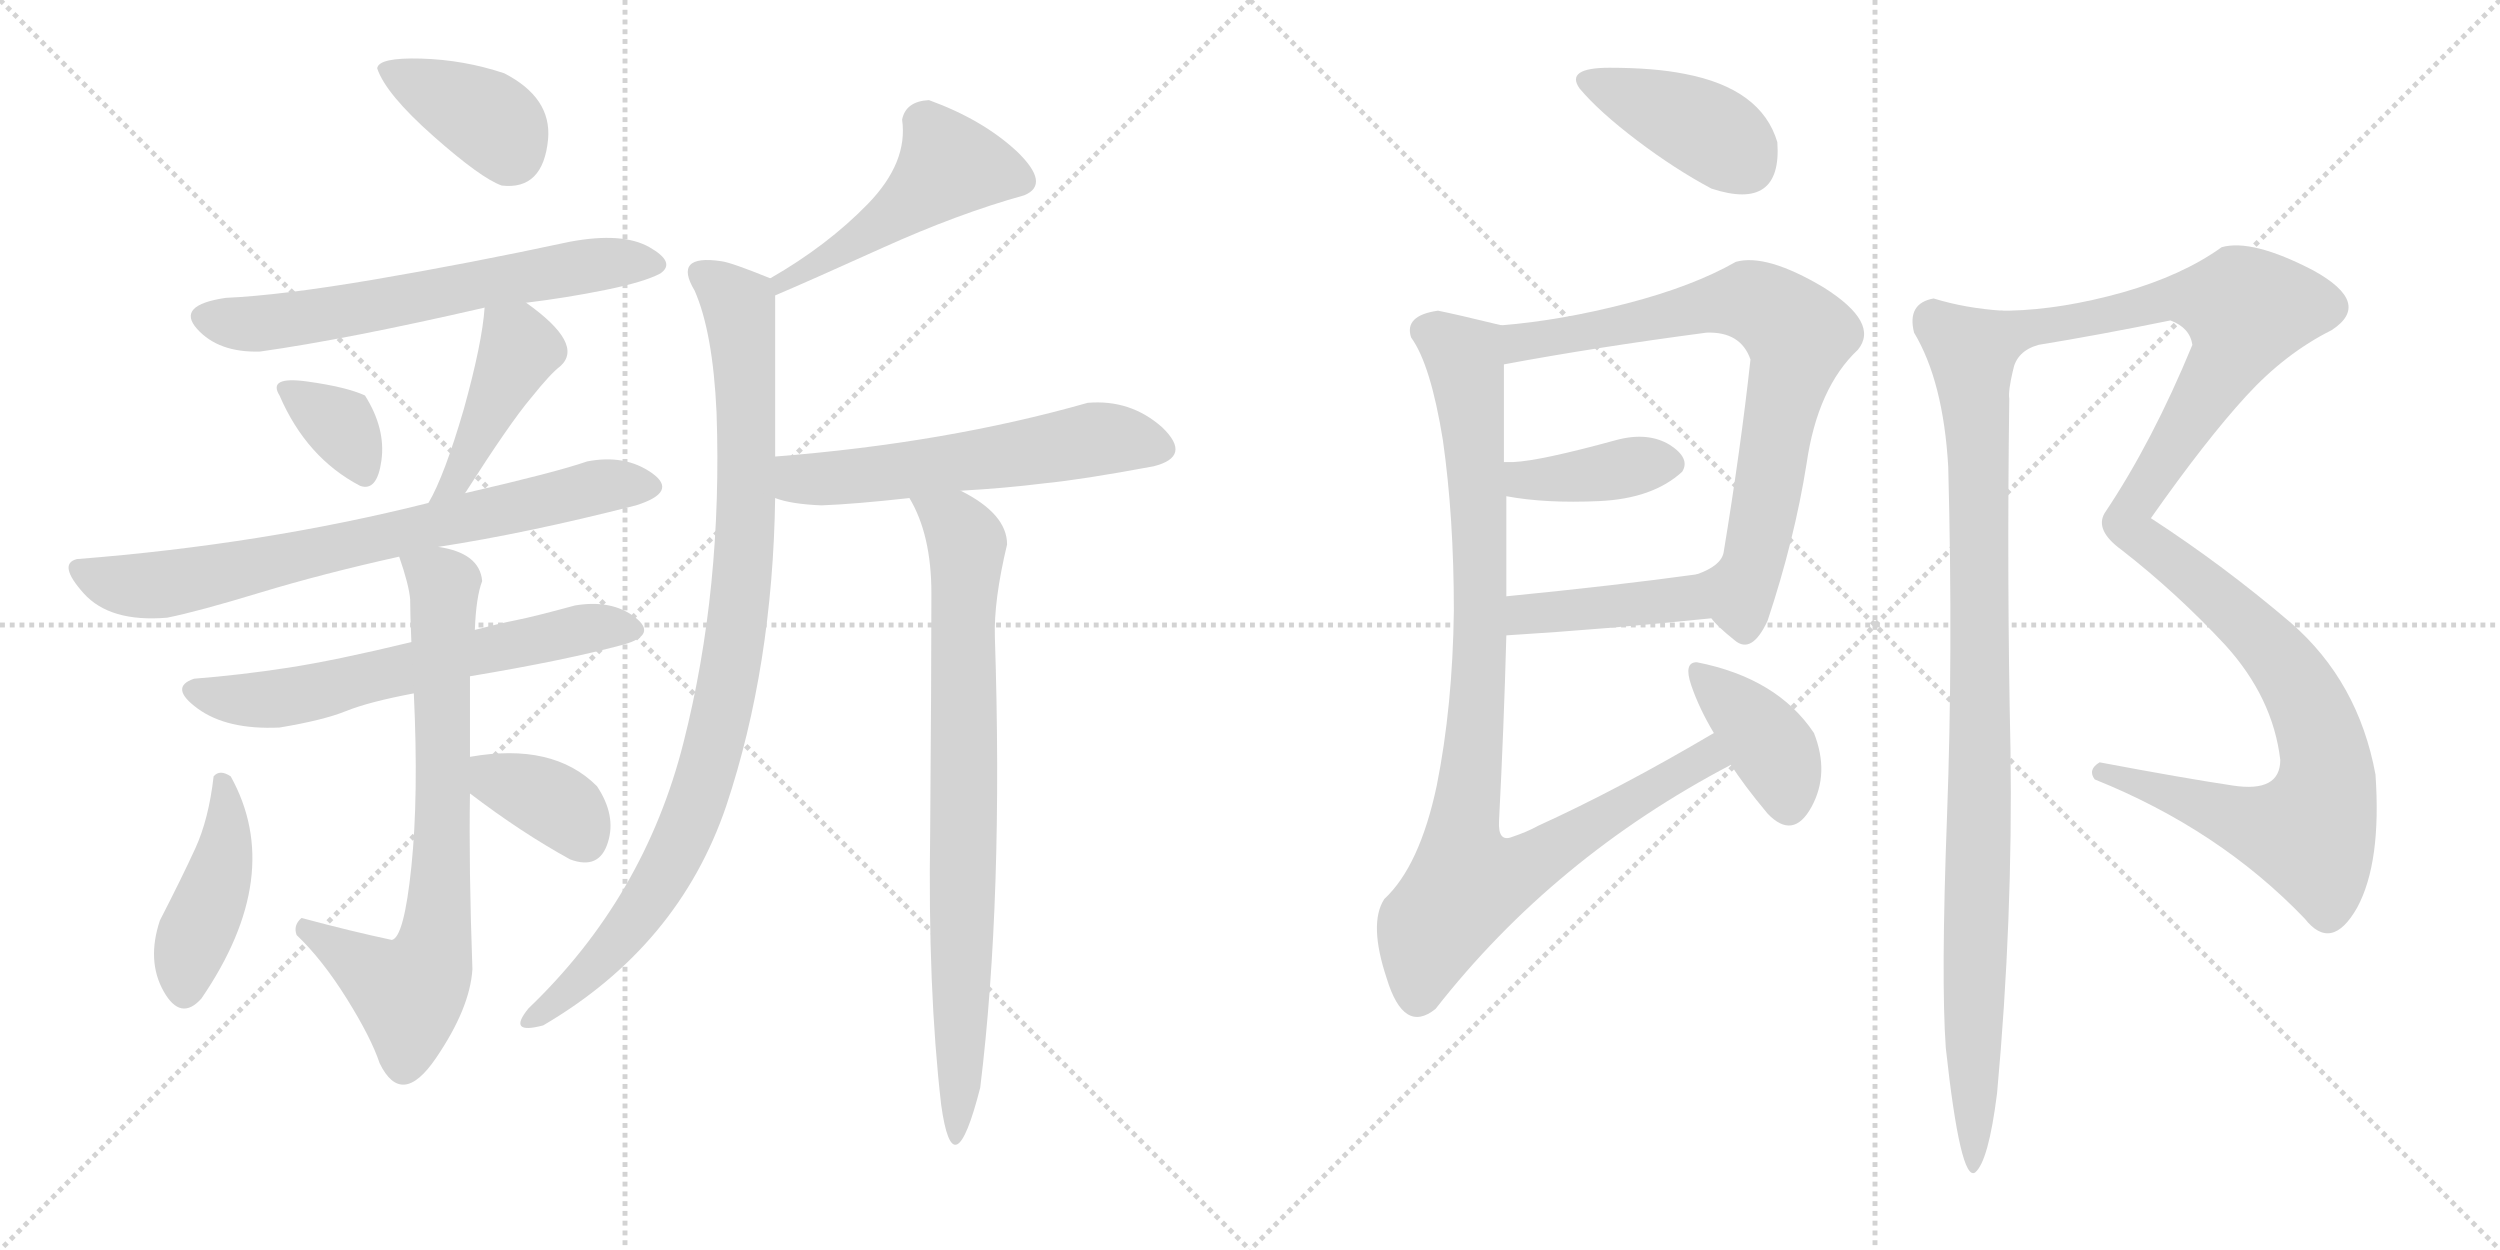 <svg version="1.1" viewBox="0 0 2048 1024" xmlns="http://www.w3.org/2000/svg">
  <g stroke="lightgray" stroke-dasharray="1,1" stroke-width="1" transform="scale(4, 4)">
    <line x1="0" y1="0" x2="256" y2="256"></line>
    <line x1="256" y1="0" x2="0" y2="256"></line>
    <line x1="128" y1="0" x2="128" y2="256"></line>
    <line x1="0" y1="128" x2="256" y2="128"></line>
    <line x1="256" y1="0" x2="512" y2="256"></line>
    <line x1="512" y1="0" x2="256" y2="256"></line>
    <line x1="384" y1="0" x2="384" y2="256"></line>
    <line x1="256" y1="128" x2="512" y2="128"></line>
  </g>
<g transform="scale(1, -1) translate(0, -850)">
   <style type="text/css">
    @keyframes keyframes0 {
      from {
       stroke: black;
       stroke-dashoffset: 384;
       stroke-width: 128;
       }
       56% {
       animation-timing-function: step-end;
       stroke: black;
       stroke-dashoffset: 0;
       stroke-width: 128;
       }
       to {
       stroke: black;
       stroke-width: 1024;
       }
       }
       #make-me-a-hanzi-animation-0 {
         animation: keyframes0 0.562s both;
         animation-delay: 0s;
         animation-timing-function: linear;
       }
    @keyframes keyframes1 {
      from {
       stroke: black;
       stroke-dashoffset: 626;
       stroke-width: 128;
       }
       67% {
       animation-timing-function: step-end;
       stroke: black;
       stroke-dashoffset: 0;
       stroke-width: 128;
       }
       to {
       stroke: black;
       stroke-width: 1024;
       }
       }
       #make-me-a-hanzi-animation-1 {
         animation: keyframes1 0.759s both;
         animation-delay: 0.562s;
         animation-timing-function: linear;
       }
    @keyframes keyframes2 {
      from {
       stroke: black;
       stroke-dashoffset: 342;
       stroke-width: 128;
       }
       53% {
       animation-timing-function: step-end;
       stroke: black;
       stroke-dashoffset: 0;
       stroke-width: 128;
       }
       to {
       stroke: black;
       stroke-width: 1024;
       }
       }
       #make-me-a-hanzi-animation-2 {
         animation: keyframes2 0.528s both;
         animation-delay: 1.322s;
         animation-timing-function: linear;
       }
    @keyframes keyframes3 {
      from {
       stroke: black;
       stroke-dashoffset: 424;
       stroke-width: 128;
       }
       58% {
       animation-timing-function: step-end;
       stroke: black;
       stroke-dashoffset: 0;
       stroke-width: 128;
       }
       to {
       stroke: black;
       stroke-width: 1024;
       }
       }
       #make-me-a-hanzi-animation-3 {
         animation: keyframes3 0.595s both;
         animation-delay: 1.85s;
         animation-timing-function: linear;
       }
    @keyframes keyframes4 {
      from {
       stroke: black;
       stroke-dashoffset: 722;
       stroke-width: 128;
       }
       70% {
       animation-timing-function: step-end;
       stroke: black;
       stroke-dashoffset: 0;
       stroke-width: 128;
       }
       to {
       stroke: black;
       stroke-width: 1024;
       }
       }
       #make-me-a-hanzi-animation-4 {
         animation: keyframes4 0.838s both;
         animation-delay: 2.445s;
         animation-timing-function: linear;
       }
    @keyframes keyframes5 {
      from {
       stroke: black;
       stroke-dashoffset: 616;
       stroke-width: 128;
       }
       67% {
       animation-timing-function: step-end;
       stroke: black;
       stroke-dashoffset: 0;
       stroke-width: 128;
       }
       to {
       stroke: black;
       stroke-width: 1024;
       }
       }
       #make-me-a-hanzi-animation-5 {
         animation: keyframes5 0.751s both;
         animation-delay: 3.283s;
         animation-timing-function: linear;
       }
    @keyframes keyframes6 {
      from {
       stroke: black;
       stroke-dashoffset: 729;
       stroke-width: 128;
       }
       70% {
       animation-timing-function: step-end;
       stroke: black;
       stroke-dashoffset: 0;
       stroke-width: 128;
       }
       to {
       stroke: black;
       stroke-width: 1024;
       }
       }
       #make-me-a-hanzi-animation-6 {
         animation: keyframes6 0.843s both;
         animation-delay: 4.034s;
         animation-timing-function: linear;
       }
    @keyframes keyframes7 {
      from {
       stroke: black;
       stroke-dashoffset: 424;
       stroke-width: 128;
       }
       58% {
       animation-timing-function: step-end;
       stroke: black;
       stroke-dashoffset: 0;
       stroke-width: 128;
       }
       to {
       stroke: black;
       stroke-width: 1024;
       }
       }
       #make-me-a-hanzi-animation-7 {
         animation: keyframes7 0.595s both;
         animation-delay: 4.877s;
         animation-timing-function: linear;
       }
    @keyframes keyframes8 {
      from {
       stroke: black;
       stroke-dashoffset: 362;
       stroke-width: 128;
       }
       54% {
       animation-timing-function: step-end;
       stroke: black;
       stroke-dashoffset: 0;
       stroke-width: 128;
       }
       to {
       stroke: black;
       stroke-width: 1024;
       }
       }
       #make-me-a-hanzi-animation-8 {
         animation: keyframes8 0.545s both;
         animation-delay: 5.472s;
         animation-timing-function: linear;
       }
    @keyframes keyframes9 {
      from {
       stroke: black;
       stroke-dashoffset: 487;
       stroke-width: 128;
       }
       61% {
       animation-timing-function: step-end;
       stroke: black;
       stroke-dashoffset: 0;
       stroke-width: 128;
       }
       to {
       stroke: black;
       stroke-width: 1024;
       }
       }
       #make-me-a-hanzi-animation-9 {
         animation: keyframes9 0.646s both;
         animation-delay: 6.017s;
         animation-timing-function: linear;
       }
    @keyframes keyframes10 {
      from {
       stroke: black;
       stroke-dashoffset: 932;
       stroke-width: 128;
       }
       75% {
       animation-timing-function: step-end;
       stroke: black;
       stroke-dashoffset: 0;
       stroke-width: 128;
       }
       to {
       stroke: black;
       stroke-width: 1024;
       }
       }
       #make-me-a-hanzi-animation-10 {
         animation: keyframes10 1.008s both;
         animation-delay: 6.663s;
         animation-timing-function: linear;
       }
    @keyframes keyframes11 {
      from {
       stroke: black;
       stroke-dashoffset: 567;
       stroke-width: 128;
       }
       65% {
       animation-timing-function: step-end;
       stroke: black;
       stroke-dashoffset: 0;
       stroke-width: 128;
       }
       to {
       stroke: black;
       stroke-width: 1024;
       }
       }
       #make-me-a-hanzi-animation-11 {
         animation: keyframes11 0.711s both;
         animation-delay: 7.672s;
         animation-timing-function: linear;
       }
    @keyframes keyframes12 {
      from {
       stroke: black;
       stroke-dashoffset: 792;
       stroke-width: 128;
       }
       72% {
       animation-timing-function: step-end;
       stroke: black;
       stroke-dashoffset: 0;
       stroke-width: 128;
       }
       to {
       stroke: black;
       stroke-width: 1024;
       }
       }
       #make-me-a-hanzi-animation-12 {
         animation: keyframes12 0.895s both;
         animation-delay: 8.383s;
         animation-timing-function: linear;
       }
    @keyframes keyframes13 {
      from {
       stroke: black;
       stroke-dashoffset: 396;
       stroke-width: 128;
       }
       56% {
       animation-timing-function: step-end;
       stroke: black;
       stroke-dashoffset: 0;
       stroke-width: 128;
       }
       to {
       stroke: black;
       stroke-width: 1024;
       }
       }
       #make-me-a-hanzi-animation-13 {
         animation: keyframes13 0.572s both;
         animation-delay: 9.278s;
         animation-timing-function: linear;
       }
    @keyframes keyframes14 {
      from {
       stroke: black;
       stroke-dashoffset: 751;
       stroke-width: 128;
       }
       71% {
       animation-timing-function: step-end;
       stroke: black;
       stroke-dashoffset: 0;
       stroke-width: 128;
       }
       to {
       stroke: black;
       stroke-width: 1024;
       }
       }
       #make-me-a-hanzi-animation-14 {
         animation: keyframes14 0.861s both;
         animation-delay: 9.85s;
         animation-timing-function: linear;
       }
    @keyframes keyframes15 {
      from {
       stroke: black;
       stroke-dashoffset: 387;
       stroke-width: 128;
       }
       56% {
       animation-timing-function: step-end;
       stroke: black;
       stroke-dashoffset: 0;
       stroke-width: 128;
       }
       to {
       stroke: black;
       stroke-width: 1024;
       }
       }
       #make-me-a-hanzi-animation-15 {
         animation: keyframes15 0.565s both;
         animation-delay: 10.711s;
         animation-timing-function: linear;
       }
    @keyframes keyframes16 {
      from {
       stroke: black;
       stroke-dashoffset: 419;
       stroke-width: 128;
       }
       58% {
       animation-timing-function: step-end;
       stroke: black;
       stroke-dashoffset: 0;
       stroke-width: 128;
       }
       to {
       stroke: black;
       stroke-width: 1024;
       }
       }
       #make-me-a-hanzi-animation-16 {
         animation: keyframes16 0.591s both;
         animation-delay: 11.276s;
         animation-timing-function: linear;
       }
    @keyframes keyframes17 {
      from {
       stroke: black;
       stroke-dashoffset: 957;
       stroke-width: 128;
       }
       76% {
       animation-timing-function: step-end;
       stroke: black;
       stroke-dashoffset: 0;
       stroke-width: 128;
       }
       to {
       stroke: black;
       stroke-width: 1024;
       }
       }
       #make-me-a-hanzi-animation-17 {
         animation: keyframes17 1.029s both;
         animation-delay: 11.867s;
         animation-timing-function: linear;
       }
    @keyframes keyframes18 {
      from {
       stroke: black;
       stroke-dashoffset: 385;
       stroke-width: 128;
       }
       56% {
       animation-timing-function: step-end;
       stroke: black;
       stroke-dashoffset: 0;
       stroke-width: 128;
       }
       to {
       stroke: black;
       stroke-width: 1024;
       }
       }
       #make-me-a-hanzi-animation-18 {
         animation: keyframes18 0.563s both;
         animation-delay: 12.896s;
         animation-timing-function: linear;
       }
    @keyframes keyframes19 {
      from {
       stroke: black;
       stroke-dashoffset: 1165;
       stroke-width: 128;
       }
       79% {
       animation-timing-function: step-end;
       stroke: black;
       stroke-dashoffset: 0;
       stroke-width: 128;
       }
       to {
       stroke: black;
       stroke-width: 1024;
       }
       }
       #make-me-a-hanzi-animation-19 {
         animation: keyframes19 1.198s both;
         animation-delay: 13.459s;
         animation-timing-function: linear;
       }
    @keyframes keyframes20 {
      from {
       stroke: black;
       stroke-dashoffset: 962;
       stroke-width: 128;
       }
       76% {
       animation-timing-function: step-end;
       stroke: black;
       stroke-dashoffset: 0;
       stroke-width: 128;
       }
       to {
       stroke: black;
       stroke-width: 1024;
       }
       }
       #make-me-a-hanzi-animation-20 {
         animation: keyframes20 1.033s both;
         animation-delay: 14.657s;
         animation-timing-function: linear;
       }
</style>
<path d="M 411.0 698.0 Q 445.0 694.0 449.0 736.0 Q 452.0 770.0 413.0 790.0 Q 380.0 801.0 345.0 802.0 Q 310.0 803.0 309.0 794.0 Q 316.0 773.0 355.0 738.5 Q 394.0 704.0 411.0 698.0 Z" fill="lightgray"></path> 
<path d="M 431.0 602.0 Q 464.0 606.0 496.0 612.5 Q 528.0 619.0 541.0 626.0 Q 554.0 635.0 532.0 647.5 Q 510.0 660.0 467.0 652.0 Q 383.0 634.0 306.5 621.0 Q 230.0 608.0 185.0 606.0 Q 144.0 600.0 161.5 580.5 Q 179.0 561.0 213.0 562.0 Q 284.0 572.0 397.0 598.0 L 431.0 602.0 Z" fill="lightgray"></path> 
<path d="M 295.0 452.0 Q 309.0 447.0 312.5 473.0 Q 316.0 499.0 299.0 526.0 Q 284.0 533.0 251.5 537.5 Q 219.0 542.0 229.0 526.0 Q 251.0 475.0 295.0 452.0 Z" fill="lightgray"></path> 
<path d="M 381.0 446.0 Q 418.0 504.0 435.0 524.0 Q 451.0 544.0 459.0 550.0 Q 479.0 568.0 431.0 602.0 C 407.0 620.0 399.0 625.0 397.0 598.0 Q 395.0 569.0 380.0 515.0 Q 364.0 460.0 351.0 438.0 C 337.0 412.0 365.0 421.0 381.0 446.0 Z" fill="lightgray"></path> 
<path d="M 481.0 472.0 Q 455.0 463.0 381.0 446.0 L 351.0 438.0 Q 216.0 404.0 63.0 392.0 Q 47.0 388.0 68.5 364.0 Q 90.0 340.0 137.0 344.0 Q 162.0 349.0 213.0 364.5 Q 264.0 380.0 327.0 394.0 L 359.0 402.0 Q 431.0 413.0 521.0 436.0 Q 556.0 447.0 534.0 462.5 Q 512.0 478.0 481.0 472.0 Z" fill="lightgray"></path> 
<path d="M 337.0 324.0 Q 275.0 309.0 236.0 303.0 Q 197.0 297.0 159.0 294.0 Q 138.0 287.0 162.0 269.5 Q 186.0 252.0 229.0 254.0 Q 265.0 260.0 283.5 267.5 Q 302.0 275.0 339.0 282.0 L 385.0 296.0 Q 463.0 309.0 511.0 322.0 Q 539.0 330.0 520.0 344.5 Q 501.0 359.0 471.0 354.0 Q 438.0 345.0 423.0 342.0 Q 408.0 339.0 389.0 334.0 L 337.0 324.0 Z" fill="lightgray"></path> 
<path d="M 327.0 394.0 Q 335.0 371.0 336.0 359.0 Q 336.0 347.0 337.0 324.0 L 339.0 282.0 Q 343.0 198.0 337.0 140.0 Q 331.0 82.0 321.0 80.0 Q 288.0 87.0 247.0 98.0 Q 240.0 92.0 243.0 84.0 Q 264.0 64.0 284.0 32.0 Q 304.0 0.0 311.0 -21.0 Q 329.0 -58.0 357.0 -17.0 Q 385.0 24.0 387.0 56.0 Q 384.0 140.0 385.0 200.0 L 385.0 230.0 Q 385.0 263.0 385.0 296.0 L 389.0 334.0 Q 390.0 361.0 395.0 374.0 Q 393.0 397.0 359.0 402.0 C 330.0 409.0 321.0 411.0 327.0 394.0 Z" fill="lightgray"></path> 
<path d="M 189.0 214.0 Q 180.0 220.0 175.0 214.0 Q 171.0 179.0 160.0 155.0 Q 149.0 131.0 131.0 96.0 Q 120.0 63.0 134.0 38.0 Q 148.0 13.0 165.0 32.0 Q 234.0 133.0 189.0 214.0 Z" fill="lightgray"></path> 
<path d="M 385.0 200.0 Q 427.0 168.0 467.0 146.0 Q 491.0 137.0 498.0 160.0 Q 505.0 182.0 489.0 206.0 Q 453.0 242.0 385.0 230.0 C 355.0 225.0 361.0 218.0 385.0 200.0 Z" fill="lightgray"></path> 
<path d="M 761.0 768.0 Q 742.0 767.0 739.0 752.0 Q 744.0 717.0 711.0 683.0 Q 678.0 649.0 631.0 622.0 C 605.0 607.0 607.0 596.0 635.0 608.0 Q 661.0 619.0 723.0 647.0 Q 785.0 675.0 839.0 690.0 Q 861.0 699.0 833.0 726.0 Q 805.0 752.0 761.0 768.0 Z" fill="lightgray"></path> 
<path d="M 631.0 622.0 Q 599.0 635.0 591.0 636.0 Q 551.0 642.0 569.0 612.0 Q 584.0 578.0 587.0 512.0 Q 592.0 368.0 560.0 242.0 Q 528.0 115.0 433.0 24.0 Q 415.0 2.0 445.0 10.0 Q 556.0 75.0 595.0 190.0 Q 633.0 304.0 635.0 442.0 L 635.0 476.0 Q 635.0 537.0 635.0 608.0 C 635.0 620.0 635.0 620.0 631.0 622.0 Z" fill="lightgray"></path> 
<path d="M 635.0 442.0 Q 648.0 437.0 673.0 436.0 Q 700.0 437.0 745.0 442.0 L 787.0 448.0 Q 823.0 450.0 855.0 454.0 Q 886.0 457.0 945.0 468.0 Q 977.0 476.0 952.0 500.0 Q 926.0 523.0 891.0 520.0 Q 775.0 487.0 635.0 476.0 C 605.0 474.0 606.0 450.0 635.0 442.0 Z" fill="lightgray"></path> 
<path d="M 745.0 442.0 Q 763.0 412.0 763.0 364.0 Q 763.0 298.0 762.0 169.0 Q 760.0 40.0 771.0 -55.0 Q 781.0 -127.0 803.0 -41.0 Q 822.0 114.0 815.0 328.0 Q 814.0 358.0 825.0 404.0 Q 825.0 429.0 787.0 448.0 C 761.0 463.0 732.0 469.0 745.0 442.0 Z" fill="lightgray"></path> 
<path d="M 1402.0 695.5 Q 1460.0 676.5 1456.0 733.5 Q 1443.0 777.5 1380.0 789.5 Q 1355.0 794.5 1318.5 794.5 Q 1282.0 794.5 1294.0 777.5 Q 1310.0 758.5 1341.0 735.0 Q 1372.0 711.5 1402.0 695.5 Z" fill="lightgray"></path> 
<path d="M 1402.0 343.5 Q 1406.0 337.5 1421.0 325.5 Q 1435.0 313.5 1448.0 341.5 Q 1470.0 407.5 1480.0 470.5 Q 1489.0 532.5 1522.0 563.5 Q 1540.0 585.5 1494.0 614.5 Q 1447.0 642.5 1422.0 635.5 Q 1387.0 615.5 1333.0 601.5 Q 1279.0 587.5 1230.0 583.5 C 1200.0 580.5 1202.0 546.5 1232.0 551.5 Q 1307.0 565.5 1398.0 577.5 Q 1426.0 578.5 1434.0 555.5 Q 1426.0 482.5 1412.0 397.5 Q 1410.0 386.5 1390.0 379.5 C 1375.0 371.5 1381.0 365.5 1402.0 343.5 Z" fill="lightgray"></path> 
<path d="M 1234.0 443.5 Q 1266.0 437.5 1310.0 439.5 Q 1354.0 441.5 1378.0 463.5 Q 1385.0 474.5 1368.0 485.5 Q 1350.0 496.5 1324.0 489.5 Q 1262.0 472.5 1240.0 471.5 L 1232.0 471.5 C 1202.0 471.5 1204.0 448.5 1234.0 443.5 Z" fill="lightgray"></path> 
<path d="M 1234.0 329.5 Q 1315.0 334.5 1402.0 343.5 C 1432.0 346.5 1420.0 383.5 1390.0 379.5 Q 1325.0 370.5 1234.0 361.5 C 1204.0 358.5 1204.0 327.5 1234.0 329.5 Z" fill="lightgray"></path> 
<path d="M 1178.0 595.5 Q 1150.0 591.5 1156.0 573.5 Q 1172.0 551.5 1182.0 489.5 Q 1191.0 426.5 1191.0 349.5 Q 1190.0 271.5 1177.0 206.5 Q 1163.0 140.5 1134.0 113.5 Q 1121.0 93.5 1136.0 48.5 Q 1150.0 2.5 1176.0 23.5 Q 1273.0 147.5 1418.0 223.5 C 1444.0 237.5 1430.0 264.5 1404.0 249.5 Q 1326.0 203.5 1260.0 173.5 Q 1251.0 168.5 1239.0 164.5 Q 1227.0 159.5 1228.0 177.5 Q 1232.0 254.5 1234.0 329.5 L 1234.0 361.5 Q 1234.0 403.5 1234.0 443.5 L 1232.0 471.5 Q 1232.0 514.5 1232.0 551.5 C 1232.0 581.5 1232.0 583.5 1230.0 583.5 Q 1193.0 592.5 1178.0 595.5 Z" fill="lightgray"></path> 
<path d="M 1418.0 223.5 Q 1428.0 207.5 1448.0 183.5 Q 1469.0 161.5 1484.0 189.0 Q 1499.0 216.5 1486.0 249.5 Q 1456.0 294.5 1390.0 307.5 Q 1379.0 307.5 1385.5 288.5 Q 1392.0 269.5 1404.0 249.5 L 1418.0 223.5 Z" fill="lightgray"></path> 
<path d="M 1720.0 225.5 Q 1710.0 219.5 1716.0 211.5 Q 1818.0 170.5 1888.0 97.5 Q 1910.0 69.5 1931.0 106.5 Q 1951.0 143.5 1946.0 215.5 Q 1932.0 291.5 1877.0 339.5 Q 1822.0 386.5 1762.0 425.5 Q 1807.0 489.5 1840.0 525.5 Q 1872.0 560.5 1910.0 579.5 Q 1944.0 601.5 1895.0 628.5 Q 1845.0 654.5 1820.0 647.5 Q 1788.0 624.5 1739.0 610.5 Q 1689.0 596.5 1646.0 595.5 L 1640.0 595.5 C 1610.0 593.5 1628.0 524.5 1649.0 546.5 Q 1652.0 562.5 1670.0 567.5 Q 1719.0 575.5 1778.0 587.5 Q 1794.0 581.5 1796.0 567.5 Q 1763.0 487.5 1724.0 429.5 Q 1716.0 415.5 1738.0 399.5 Q 1783.0 364.5 1823.0 321.5 Q 1862.0 278.5 1868.0 227.5 Q 1868.0 200.5 1829.0 206.5 Q 1789.0 212.5 1720.0 225.5 Z" fill="lightgray"></path> 
<path d="M 1640.0 595.5 Q 1610.0 597.5 1584.0 605.5 Q 1562.0 601.5 1568.0 577.5 Q 1592.0 537.5 1596.0 467.5 Q 1600.0 315.5 1595.0 181.5 Q 1590.0 47.5 1594.0 -8.5 Q 1606.0 -118.5 1618.0 -110.5 Q 1629.0 -101.5 1636.0 -45.5 Q 1649.0 96.5 1647.0 235.5 Q 1644.0 374.5 1646.0 523.5 Q 1645.0 529.5 1649.0 546.5 C 1652.0 575.5 1654.0 593.5 1640.0 595.5 Z" fill="lightgray"></path> 
      <clipPath id="make-me-a-hanzi-clip-0">
      <path d="M 411.0 698.0 Q 445.0 694.0 449.0 736.0 Q 452.0 770.0 413.0 790.0 Q 380.0 801.0 345.0 802.0 Q 310.0 803.0 309.0 794.0 Q 316.0 773.0 355.0 738.5 Q 394.0 704.0 411.0 698.0 Z" fill="lightgray"></path>
      </clipPath>
      <path clip-path="url(#make-me-a-hanzi-clip-0)" d="M 316.0 792.0 L 406.0 748.0 L 417.0 722.0 " fill="none" id="make-me-a-hanzi-animation-0" stroke-dasharray="256 512" stroke-linecap="round"></path>

      <clipPath id="make-me-a-hanzi-clip-1">
      <path d="M 431.0 602.0 Q 464.0 606.0 496.0 612.5 Q 528.0 619.0 541.0 626.0 Q 554.0 635.0 532.0 647.5 Q 510.0 660.0 467.0 652.0 Q 383.0 634.0 306.5 621.0 Q 230.0 608.0 185.0 606.0 Q 144.0 600.0 161.5 580.5 Q 179.0 561.0 213.0 562.0 Q 284.0 572.0 397.0 598.0 L 431.0 602.0 Z" fill="lightgray"></path>
      </clipPath>
      <path clip-path="url(#make-me-a-hanzi-clip-1)" d="M 167.0 590.0 L 241.0 588.0 L 478.0 632.0 L 533.0 635.0 " fill="none" id="make-me-a-hanzi-animation-1" stroke-dasharray="498 996" stroke-linecap="round"></path>

      <clipPath id="make-me-a-hanzi-clip-2">
      <path d="M 295.0 452.0 Q 309.0 447.0 312.5 473.0 Q 316.0 499.0 299.0 526.0 Q 284.0 533.0 251.5 537.5 Q 219.0 542.0 229.0 526.0 Q 251.0 475.0 295.0 452.0 Z" fill="lightgray"></path>
      </clipPath>
      <path clip-path="url(#make-me-a-hanzi-clip-2)" d="M 241.0 531.0 L 278.0 502.0 L 297.0 468.0 " fill="none" id="make-me-a-hanzi-animation-2" stroke-dasharray="214 428" stroke-linecap="round"></path>

      <clipPath id="make-me-a-hanzi-clip-3">
      <path d="M 381.0 446.0 Q 418.0 504.0 435.0 524.0 Q 451.0 544.0 459.0 550.0 Q 479.0 568.0 431.0 602.0 C 407.0 620.0 399.0 625.0 397.0 598.0 Q 395.0 569.0 380.0 515.0 Q 364.0 460.0 351.0 438.0 C 337.0 412.0 365.0 421.0 381.0 446.0 Z" fill="lightgray"></path>
      </clipPath>
      <path clip-path="url(#make-me-a-hanzi-clip-3)" d="M 403.0 592.0 L 425.0 563.0 L 378.0 461.0 L 363.0 449.0 " fill="none" id="make-me-a-hanzi-animation-3" stroke-dasharray="296 592" stroke-linecap="round"></path>

      <clipPath id="make-me-a-hanzi-clip-4">
      <path d="M 481.0 472.0 Q 455.0 463.0 381.0 446.0 L 351.0 438.0 Q 216.0 404.0 63.0 392.0 Q 47.0 388.0 68.5 364.0 Q 90.0 340.0 137.0 344.0 Q 162.0 349.0 213.0 364.5 Q 264.0 380.0 327.0 394.0 L 359.0 402.0 Q 431.0 413.0 521.0 436.0 Q 556.0 447.0 534.0 462.5 Q 512.0 478.0 481.0 472.0 Z" fill="lightgray"></path>
      </clipPath>
      <path clip-path="url(#make-me-a-hanzi-clip-4)" d="M 71.0 379.0 L 114.0 370.0 L 148.0 373.0 L 484.0 450.0 L 527.0 449.0 " fill="none" id="make-me-a-hanzi-animation-4" stroke-dasharray="594 1188" stroke-linecap="round"></path>

      <clipPath id="make-me-a-hanzi-clip-5">
      <path d="M 337.0 324.0 Q 275.0 309.0 236.0 303.0 Q 197.0 297.0 159.0 294.0 Q 138.0 287.0 162.0 269.5 Q 186.0 252.0 229.0 254.0 Q 265.0 260.0 283.5 267.5 Q 302.0 275.0 339.0 282.0 L 385.0 296.0 Q 463.0 309.0 511.0 322.0 Q 539.0 330.0 520.0 344.5 Q 501.0 359.0 471.0 354.0 Q 438.0 345.0 423.0 342.0 Q 408.0 339.0 389.0 334.0 L 337.0 324.0 Z" fill="lightgray"></path>
      </clipPath>
      <path clip-path="url(#make-me-a-hanzi-clip-5)" d="M 161.0 282.0 L 221.0 277.0 L 477.0 334.0 L 515.0 333.0 " fill="none" id="make-me-a-hanzi-animation-5" stroke-dasharray="488 976" stroke-linecap="round"></path>

      <clipPath id="make-me-a-hanzi-clip-6">
      <path d="M 327.0 394.0 Q 335.0 371.0 336.0 359.0 Q 336.0 347.0 337.0 324.0 L 339.0 282.0 Q 343.0 198.0 337.0 140.0 Q 331.0 82.0 321.0 80.0 Q 288.0 87.0 247.0 98.0 Q 240.0 92.0 243.0 84.0 Q 264.0 64.0 284.0 32.0 Q 304.0 0.0 311.0 -21.0 Q 329.0 -58.0 357.0 -17.0 Q 385.0 24.0 387.0 56.0 Q 384.0 140.0 385.0 200.0 L 385.0 230.0 Q 385.0 263.0 385.0 296.0 L 389.0 334.0 Q 390.0 361.0 395.0 374.0 Q 393.0 397.0 359.0 402.0 C 330.0 409.0 321.0 411.0 327.0 394.0 Z" fill="lightgray"></path>
      </clipPath>
      <path clip-path="url(#make-me-a-hanzi-clip-6)" d="M 334.0 388.0 L 364.0 371.0 L 363.0 182.0 L 353.0 63.0 L 335.0 36.0 L 253.0 89.0 " fill="none" id="make-me-a-hanzi-animation-6" stroke-dasharray="601 1202" stroke-linecap="round"></path>

      <clipPath id="make-me-a-hanzi-clip-7">
      <path d="M 189.0 214.0 Q 180.0 220.0 175.0 214.0 Q 171.0 179.0 160.0 155.0 Q 149.0 131.0 131.0 96.0 Q 120.0 63.0 134.0 38.0 Q 148.0 13.0 165.0 32.0 Q 234.0 133.0 189.0 214.0 Z" fill="lightgray"></path>
      </clipPath>
      <path clip-path="url(#make-me-a-hanzi-clip-7)" d="M 182.0 204.0 L 184.0 150.0 L 158.0 81.0 L 151.0 41.0 " fill="none" id="make-me-a-hanzi-animation-7" stroke-dasharray="296 592" stroke-linecap="round"></path>

      <clipPath id="make-me-a-hanzi-clip-8">
      <path d="M 385.0 200.0 Q 427.0 168.0 467.0 146.0 Q 491.0 137.0 498.0 160.0 Q 505.0 182.0 489.0 206.0 Q 453.0 242.0 385.0 230.0 C 355.0 225.0 361.0 218.0 385.0 200.0 Z" fill="lightgray"></path>
      </clipPath>
      <path clip-path="url(#make-me-a-hanzi-clip-8)" d="M 396.0 223.0 L 406.0 211.0 L 463.0 186.0 L 479.0 163.0 " fill="none" id="make-me-a-hanzi-animation-8" stroke-dasharray="234 468" stroke-linecap="round"></path>

      <clipPath id="make-me-a-hanzi-clip-9">
      <path d="M 761.0 768.0 Q 742.0 767.0 739.0 752.0 Q 744.0 717.0 711.0 683.0 Q 678.0 649.0 631.0 622.0 C 605.0 607.0 607.0 596.0 635.0 608.0 Q 661.0 619.0 723.0 647.0 Q 785.0 675.0 839.0 690.0 Q 861.0 699.0 833.0 726.0 Q 805.0 752.0 761.0 768.0 Z" fill="lightgray"></path>
      </clipPath>
      <path clip-path="url(#make-me-a-hanzi-clip-9)" d="M 836.0 702.0 L 776.0 712.0 L 723.0 667.0 L 636.0 616.0 " fill="none" id="make-me-a-hanzi-animation-9" stroke-dasharray="359 718" stroke-linecap="round"></path>

      <clipPath id="make-me-a-hanzi-clip-10">
      <path d="M 631.0 622.0 Q 599.0 635.0 591.0 636.0 Q 551.0 642.0 569.0 612.0 Q 584.0 578.0 587.0 512.0 Q 592.0 368.0 560.0 242.0 Q 528.0 115.0 433.0 24.0 Q 415.0 2.0 445.0 10.0 Q 556.0 75.0 595.0 190.0 Q 633.0 304.0 635.0 442.0 L 635.0 476.0 Q 635.0 537.0 635.0 608.0 C 635.0 620.0 635.0 620.0 631.0 622.0 Z" fill="lightgray"></path>
      </clipPath>
      <path clip-path="url(#make-me-a-hanzi-clip-10)" d="M 576.0 624.0 L 605.0 600.0 L 612.0 511.0 L 607.0 368.0 L 587.0 247.0 L 570.0 190.0 L 539.0 124.0 L 494.0 66.0 L 436.0 14.0 " fill="none" id="make-me-a-hanzi-animation-10" stroke-dasharray="804 1608" stroke-linecap="round"></path>

      <clipPath id="make-me-a-hanzi-clip-11">
      <path d="M 635.0 442.0 Q 648.0 437.0 673.0 436.0 Q 700.0 437.0 745.0 442.0 L 787.0 448.0 Q 823.0 450.0 855.0 454.0 Q 886.0 457.0 945.0 468.0 Q 977.0 476.0 952.0 500.0 Q 926.0 523.0 891.0 520.0 Q 775.0 487.0 635.0 476.0 C 605.0 474.0 606.0 450.0 635.0 442.0 Z" fill="lightgray"></path>
      </clipPath>
      <path clip-path="url(#make-me-a-hanzi-clip-11)" d="M 644.0 470.0 L 653.0 459.0 L 667.0 457.0 L 896.0 490.0 L 947.0 483.0 " fill="none" id="make-me-a-hanzi-animation-11" stroke-dasharray="439 878" stroke-linecap="round"></path>

      <clipPath id="make-me-a-hanzi-clip-12">
      <path d="M 745.0 442.0 Q 763.0 412.0 763.0 364.0 Q 763.0 298.0 762.0 169.0 Q 760.0 40.0 771.0 -55.0 Q 781.0 -127.0 803.0 -41.0 Q 822.0 114.0 815.0 328.0 Q 814.0 358.0 825.0 404.0 Q 825.0 429.0 787.0 448.0 C 761.0 463.0 732.0 469.0 745.0 442.0 Z" fill="lightgray"></path>
      </clipPath>
      <path clip-path="url(#make-me-a-hanzi-clip-12)" d="M 753.0 439.0 L 783.0 420.0 L 793.0 402.0 L 786.0 -7.0 L 786.0 -47.0 L 792.0 -59.0 L 778.0 -69.0 " fill="none" id="make-me-a-hanzi-animation-12" stroke-dasharray="664 1328" stroke-linecap="round"></path>

      <clipPath id="make-me-a-hanzi-clip-13">
      <path d="M 1402.0 695.5 Q 1460.0 676.5 1456.0 733.5 Q 1443.0 777.5 1380.0 789.5 Q 1355.0 794.5 1318.5 794.5 Q 1282.0 794.5 1294.0 777.5 Q 1310.0 758.5 1341.0 735.0 Q 1372.0 711.5 1402.0 695.5 Z" fill="lightgray"></path>
      </clipPath>
      <path clip-path="url(#make-me-a-hanzi-clip-13)" d="M 1308.0 783.5 L 1394.0 745.5 L 1430.0 716.5 " fill="none" id="make-me-a-hanzi-animation-13" stroke-dasharray="268 536" stroke-linecap="round"></path>

      <clipPath id="make-me-a-hanzi-clip-14">
      <path d="M 1402.0 343.5 Q 1406.0 337.5 1421.0 325.5 Q 1435.0 313.5 1448.0 341.5 Q 1470.0 407.5 1480.0 470.5 Q 1489.0 532.5 1522.0 563.5 Q 1540.0 585.5 1494.0 614.5 Q 1447.0 642.5 1422.0 635.5 Q 1387.0 615.5 1333.0 601.5 Q 1279.0 587.5 1230.0 583.5 C 1200.0 580.5 1202.0 546.5 1232.0 551.5 Q 1307.0 565.5 1398.0 577.5 Q 1426.0 578.5 1434.0 555.5 Q 1426.0 482.5 1412.0 397.5 Q 1410.0 386.5 1390.0 379.5 C 1375.0 371.5 1381.0 365.5 1402.0 343.5 Z" fill="lightgray"></path>
      </clipPath>
      <path clip-path="url(#make-me-a-hanzi-clip-14)" d="M 1238.0 557.5 L 1253.0 571.5 L 1414.0 602.5 L 1443.0 599.5 L 1474.0 574.5 L 1435.0 384.5 L 1425.0 365.5 L 1401.0 376.5 " fill="none" id="make-me-a-hanzi-animation-14" stroke-dasharray="623 1246" stroke-linecap="round"></path>

      <clipPath id="make-me-a-hanzi-clip-15">
      <path d="M 1234.0 443.5 Q 1266.0 437.5 1310.0 439.5 Q 1354.0 441.5 1378.0 463.5 Q 1385.0 474.5 1368.0 485.5 Q 1350.0 496.5 1324.0 489.5 Q 1262.0 472.5 1240.0 471.5 L 1232.0 471.5 C 1202.0 471.5 1204.0 448.5 1234.0 443.5 Z" fill="lightgray"></path>
      </clipPath>
      <path clip-path="url(#make-me-a-hanzi-clip-15)" d="M 1236.0 464.5 L 1256.0 456.5 L 1365.0 470.5 " fill="none" id="make-me-a-hanzi-animation-15" stroke-dasharray="259 518" stroke-linecap="round"></path>

      <clipPath id="make-me-a-hanzi-clip-16">
      <path d="M 1234.0 329.5 Q 1315.0 334.5 1402.0 343.5 C 1432.0 346.5 1420.0 383.5 1390.0 379.5 Q 1325.0 370.5 1234.0 361.5 C 1204.0 358.5 1204.0 327.5 1234.0 329.5 Z" fill="lightgray"></path>
      </clipPath>
      <path clip-path="url(#make-me-a-hanzi-clip-16)" d="M 1241.0 334.5 L 1248.0 345.5 L 1262.0 349.5 L 1372.0 359.5 L 1394.0 347.5 " fill="none" id="make-me-a-hanzi-animation-16" stroke-dasharray="291 582" stroke-linecap="round"></path>

      <clipPath id="make-me-a-hanzi-clip-17">
      <path d="M 1178.0 595.5 Q 1150.0 591.5 1156.0 573.5 Q 1172.0 551.5 1182.0 489.5 Q 1191.0 426.5 1191.0 349.5 Q 1190.0 271.5 1177.0 206.5 Q 1163.0 140.5 1134.0 113.5 Q 1121.0 93.5 1136.0 48.5 Q 1150.0 2.5 1176.0 23.5 Q 1273.0 147.5 1418.0 223.5 C 1444.0 237.5 1430.0 264.5 1404.0 249.5 Q 1326.0 203.5 1260.0 173.5 Q 1251.0 168.5 1239.0 164.5 Q 1227.0 159.5 1228.0 177.5 Q 1232.0 254.5 1234.0 329.5 L 1234.0 361.5 Q 1234.0 403.5 1234.0 443.5 L 1232.0 471.5 Q 1232.0 514.5 1232.0 551.5 C 1232.0 581.5 1232.0 583.5 1230.0 583.5 Q 1193.0 592.5 1178.0 595.5 Z" fill="lightgray"></path>
      </clipPath>
      <path clip-path="url(#make-me-a-hanzi-clip-17)" d="M 1173.0 578.5 L 1200.0 554.5 L 1211.0 448.5 L 1212.0 322.5 L 1198.0 171.5 L 1201.0 125.5 L 1250.0 139.5 L 1398.0 229.5 L 1401.0 239.5 " fill="none" id="make-me-a-hanzi-animation-17" stroke-dasharray="829 1658" stroke-linecap="round"></path>

      <clipPath id="make-me-a-hanzi-clip-18">
      <path d="M 1418.0 223.5 Q 1428.0 207.5 1448.0 183.5 Q 1469.0 161.5 1484.0 189.0 Q 1499.0 216.5 1486.0 249.5 Q 1456.0 294.5 1390.0 307.5 Q 1379.0 307.5 1385.5 288.5 Q 1392.0 269.5 1404.0 249.5 L 1418.0 223.5 Z" fill="lightgray"></path>
      </clipPath>
      <path clip-path="url(#make-me-a-hanzi-clip-18)" d="M 1393.0 296.5 L 1450.0 238.5 L 1465.0 193.5 " fill="none" id="make-me-a-hanzi-animation-18" stroke-dasharray="257 514" stroke-linecap="round"></path>

      <clipPath id="make-me-a-hanzi-clip-19">
      <path d="M 1720.0 225.5 Q 1710.0 219.5 1716.0 211.5 Q 1818.0 170.5 1888.0 97.5 Q 1910.0 69.5 1931.0 106.5 Q 1951.0 143.5 1946.0 215.5 Q 1932.0 291.5 1877.0 339.5 Q 1822.0 386.5 1762.0 425.5 Q 1807.0 489.5 1840.0 525.5 Q 1872.0 560.5 1910.0 579.5 Q 1944.0 601.5 1895.0 628.5 Q 1845.0 654.5 1820.0 647.5 Q 1788.0 624.5 1739.0 610.5 Q 1689.0 596.5 1646.0 595.5 L 1640.0 595.5 C 1610.0 593.5 1628.0 524.5 1649.0 546.5 Q 1652.0 562.5 1670.0 567.5 Q 1719.0 575.5 1778.0 587.5 Q 1794.0 581.5 1796.0 567.5 Q 1763.0 487.5 1724.0 429.5 Q 1716.0 415.5 1738.0 399.5 Q 1783.0 364.5 1823.0 321.5 Q 1862.0 278.5 1868.0 227.5 Q 1868.0 200.5 1829.0 206.5 Q 1789.0 212.5 1720.0 225.5 Z" fill="lightgray"></path>
      </clipPath>
      <path clip-path="url(#make-me-a-hanzi-clip-19)" d="M 1652.0 552.5 L 1650.0 565.5 L 1658.0 579.5 L 1669.0 583.5 L 1784.0 606.5 L 1822.0 603.5 L 1839.0 594.5 L 1823.0 551.5 L 1742.0 422.5 L 1843.0 336.5 L 1873.0 302.5 L 1893.0 268.5 L 1905.0 229.5 L 1902.0 186.5 L 1892.0 167.5 L 1857.0 171.5 L 1727.0 215.5 " fill="none" id="make-me-a-hanzi-animation-19" stroke-dasharray="1037 2074" stroke-linecap="round"></path>

      <clipPath id="make-me-a-hanzi-clip-20">
      <path d="M 1640.0 595.5 Q 1610.0 597.5 1584.0 605.5 Q 1562.0 601.5 1568.0 577.5 Q 1592.0 537.5 1596.0 467.5 Q 1600.0 315.5 1595.0 181.5 Q 1590.0 47.5 1594.0 -8.5 Q 1606.0 -118.5 1618.0 -110.5 Q 1629.0 -101.5 1636.0 -45.5 Q 1649.0 96.5 1647.0 235.5 Q 1644.0 374.5 1646.0 523.5 Q 1645.0 529.5 1649.0 546.5 C 1652.0 575.5 1654.0 593.5 1640.0 595.5 Z" fill="lightgray"></path>
      </clipPath>
      <path clip-path="url(#make-me-a-hanzi-clip-20)" d="M 1585.0 587.5 L 1611.0 565.5 L 1621.0 484.5 L 1616.0 -105.5 " fill="none" id="make-me-a-hanzi-animation-20" stroke-dasharray="834 1668" stroke-linecap="round"></path>

</g>
</svg>
